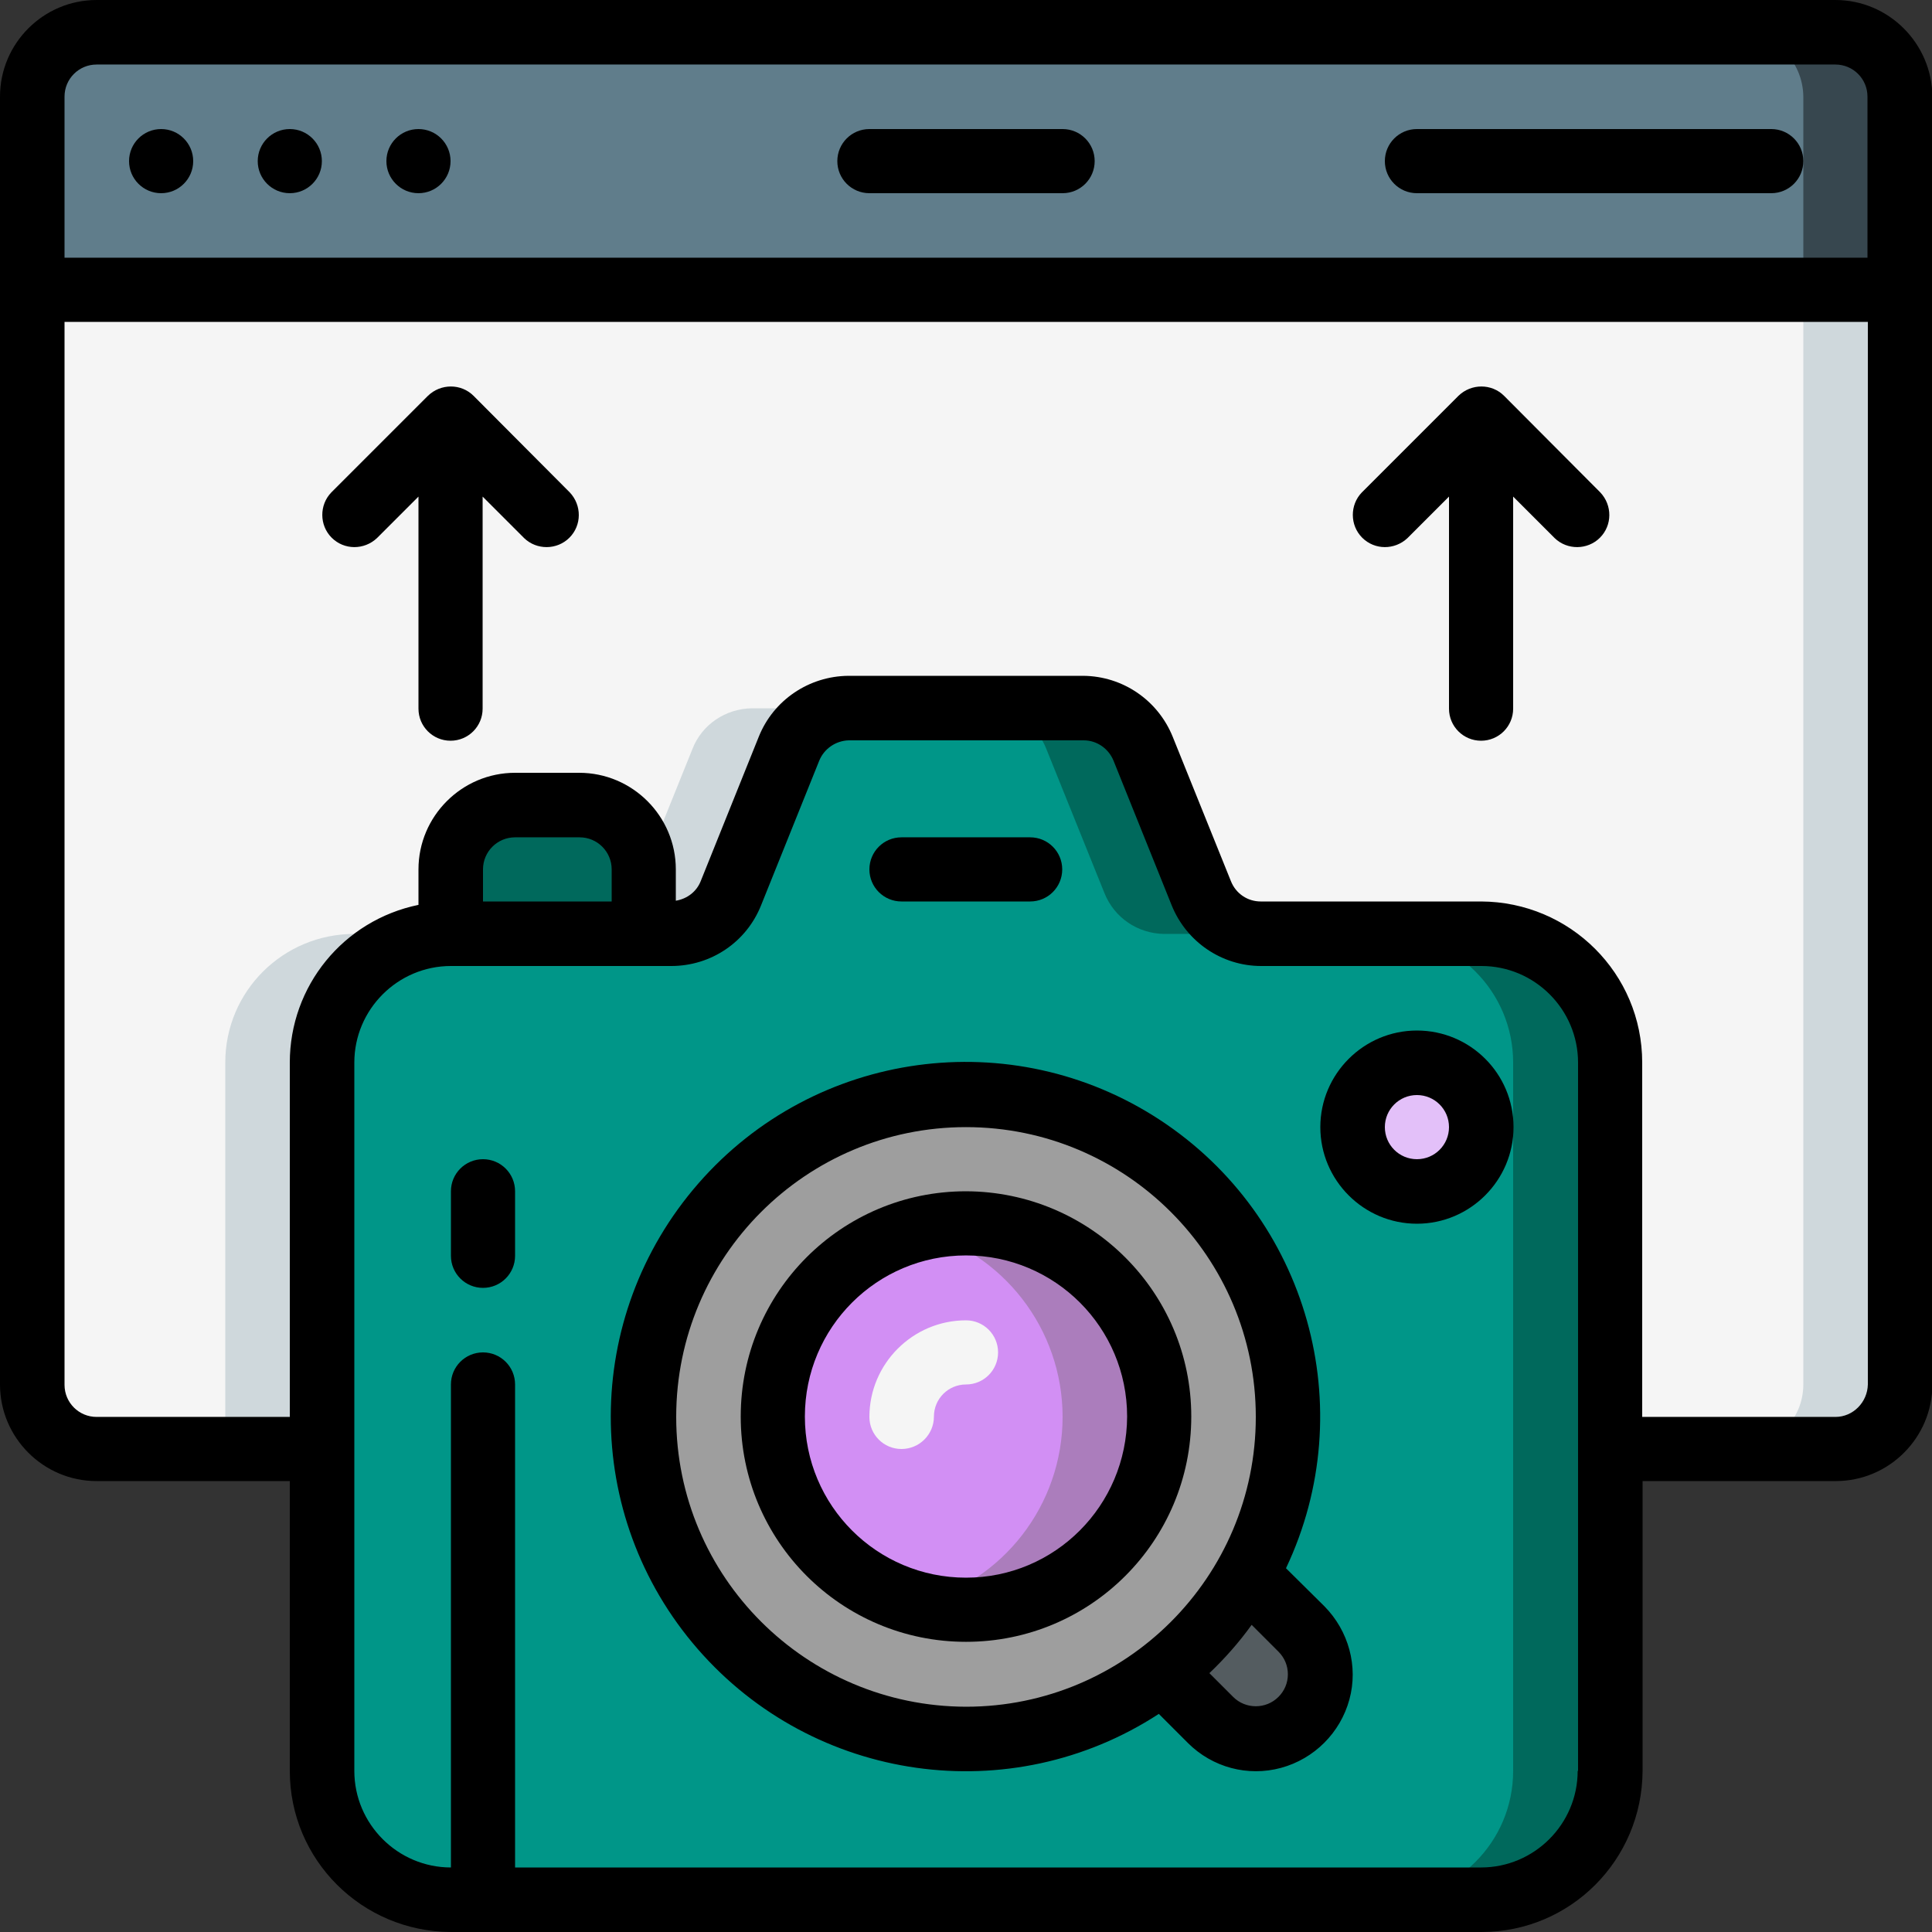 <?xml version="1.0" encoding="utf-8"?>
<!-- Generator: Adobe Illustrator 25.1.0, SVG Export Plug-In . SVG Version: 6.00 Build 0)  -->
<svg version="1.1" id="Layer_1" xmlns="http://www.w3.org/2000/svg" xmlns:xlink="http://www.w3.org/1999/xlink" x="0px" y="0px"
	 viewBox="0 0 512 512" style="enable-background:new 0 0 512 512;" xml:space="preserve">
<rect x="0" y="0" width="512" height="512" fill="#333333" stroke="none"/>
<style type="text/css">
	.st0{fill:#F5F5F5;}
	.st1{fill:#CFD8DC;}
	.st2{fill:#607D8B;}
	.st3{fill:#37474F;}
	.st4{fill:#009688;}
	.st5{fill:#00695C;}
	.st6{fill:#9E9E9E;}
	.st7{fill:#D28FF4;}
	.st8{fill:#AB7DBC;}
	.st9{fill:#E3C0F9;}
	.st10{fill:#545C60;}
</style>
<g id="Page-1">
	<g id="_x30_51---Upload-Photographs">
		<path id="Shape" class="st0" d="M503.5,76.8v290.1c0,9.4-7.7,17-17.1,17.1h-59.7V281.6c0-18.9-15.3-34.1-34.1-34.1h-58.5
			c-7,0-13.2-4.3-15.8-10.8l-15.4-38.2c-2.6-6.5-8.8-10.7-15.8-10.8h-62.3c-7,0-13.2,4.3-15.8,10.8l-15.4,38.2
			c-2.6,6.5-8.8,10.7-15.8,10.8h-58.5c-18.9,0-34.1,15.3-34.1,34.1V384H25.6c-9.4,0-17-7.7-17.1-17.1V76.8H503.5z"/>
		<path id="Shape_1_" class="st1" d="M477.9,76.8v290.1c0,9.4-7.7,17-17.1,17.1h25.6c9.4,0,17-7.7,17.1-17.1V76.8H477.9z"/>
		<path id="Shape_2_" class="st1" d="M59.7,281.6V384h25.6V281.6c0-18.9,15.3-34.1,34.1-34.1H93.9C75,247.5,59.7,262.7,59.7,281.6z"
			/>
		<path id="Shape_3_" class="st1" d="M183.5,198.5l-15.4,38.2c-2.6,6.5-8.8,10.7-15.8,10.8h25.6c7,0,13.2-4.3,15.8-10.8l15.4-38.2
			c2.6-6.5,8.8-10.7,15.8-10.8h-25.6C192.3,187.8,186,192,183.5,198.5z"/>
		<path id="Shape_4_" class="st2" d="M503.5,25.6v51.2H8.5V25.6c0-9.4,7.7-17,17.1-17.1h460.8C495.8,8.6,503.4,16.2,503.5,25.6z"/>
		<path id="Shape_5_" class="st3" d="M486.4,8.5h-25.6c9.4,0,17,7.7,17.1,17.1v51.2h25.6V25.6C503.4,16.2,495.8,8.6,486.4,8.5z"/>
		<path id="Shape_6_" class="st4" d="M426.7,281.6v187.7c0,18.9-15.3,34.1-34.1,34.1H119.5c-18.9,0-34.1-15.3-34.1-34.1V281.6
			c0-18.9,15.3-34.1,34.1-34.1h58.5c7,0,13.2-4.3,15.8-10.8l15.4-38.2c2.6-6.5,8.8-10.7,15.8-10.8h62.3c7,0,13.2,4.3,15.8,10.8
			l15.4,38.2c2.6,6.5,8.8,10.7,15.8,10.8h58.5C411.4,247.5,426.7,262.7,426.7,281.6L426.7,281.6z"/>
		<path id="Shape_7_" class="st5" d="M392.5,247.5h-25.6c18.9,0,34.1,15.3,34.1,34.1v187.7c0,18.9-15.3,34.1-34.1,34.1h25.6
			c18.9,0,34.1-15.3,34.1-34.1V281.6C426.7,262.7,411.4,247.5,392.5,247.5z"/>
		<path id="Shape_8_" class="st5" d="M277.3,198.5l15.4,38.2c2.6,6.5,8.8,10.7,15.8,10.8h25.6c-7,0-13.2-4.3-15.8-10.8l-15.4-38.2
			c-2.6-6.5-8.8-10.7-15.8-10.8h-25.6C268.5,187.8,274.8,192,277.3,198.5z"/>
		<path id="Shape_9_" class="st5" d="M136.5,213.3h17.1c9.4,0,17.1,7.6,17.1,17.1v17.1h-51.2v-17.1
			C119.5,221,127.1,213.3,136.5,213.3z"/>
		<path id="Shape_10_" class="st6" d="M341.3,375.5c0,14.6-3.8,29-10.9,41.8c-5.7,10-13.3,18.8-22.4,25.8
			c-31.4,24.2-75.4,23.5-106.1-1.6c-30.7-25.1-40-68.1-22.5-103.7s57.3-54.4,95.9-45.4C314,301.3,341.3,335.8,341.3,375.5
			L341.3,375.5z"/>
		<circle id="Oval" class="st7" cx="256" cy="375.5" r="51.2"/>
		<path id="Shape_11_" class="st8" d="M256,324.3c-4.3,0-8.6,0.6-12.8,1.7c22.6,5.8,38.4,26.2,38.4,49.5s-15.8,43.7-38.4,49.5
			c19.2,5,39.6-1.6,52.3-16.8c12.7-15.3,15.4-36.5,6.9-54.5C294,335.7,275.9,324.2,256,324.3L256,324.3z"/>
		<circle id="Oval_1_" class="st9" cx="375.5" cy="298.7" r="17.1"/>
		<path id="Shape_12_" class="st10" d="M344.8,455.8c-3.2,3.2-7.5,5-12,5s-8.9-1.8-12-5l-12.7-12.7c9.1-7,16.7-15.8,22.4-25.8
			l14.4,14.4c3.2,3.2,5.1,7.5,5.1,12C349.9,448.3,348.1,452.6,344.8,455.8L344.8,455.8z"/>
		<circle id="Oval_2_" cx="42.7" cy="42.7" r="8.5"/>
		<circle id="Oval_3_" cx="76.8" cy="42.7" r="8.5"/>
		<circle id="Oval_4_" cx="110.9" cy="42.7" r="8.5"/>
		<path id="Shape_13_" class="st0" d="M238.9,384c-4.7,0-8.5-3.8-8.5-8.5c0-14.1,11.5-25.6,25.6-25.6c4.7,0,8.5,3.8,8.5,8.5
			s-3.8,8.5-8.5,8.5c-4.7,0-8.5,3.8-8.5,8.5C247.5,380.2,243.6,384,238.9,384z"/>
		<g>
			<path id="Shape_14_" d="M486.4,0H25.6C11.5,0,0,11.5,0,25.6v341.3c0,14.1,11.5,25.6,25.6,25.6h51.2v76.8
				c0,23.6,19.1,42.6,42.7,42.7h273.1c23.6,0,42.6-19.1,42.7-42.7v-76.8h51.2c14.1,0,25.6-11.5,25.6-25.6V25.6
				C512,11.5,500.5,0,486.4,0z M25.6,17.1h460.8c4.7,0,8.5,3.8,8.5,8.5v42.7H17.1V25.6C17.1,20.9,20.9,17.1,25.6,17.1z M418.1,469.3
				c0,14.1-11.5,25.6-25.6,25.6h-256v-128c0-4.7-3.8-8.5-8.5-8.5c-4.7,0-8.5,3.8-8.5,8.5v128c-14.1,0-25.6-11.5-25.6-25.6V281.6
				c0-14.1,11.5-25.6,25.6-25.6h58.4c10.5,0,19.9-6.3,23.8-16.1l15.4-38.3c1.3-3.2,4.4-5.3,7.8-5.4h62.3c3.5,0,6.6,2.2,7.9,5.4
				l15.4,38.3c3.9,9.7,13.3,16.1,23.7,16.1h58.4c14.1,0,25.6,11.5,25.6,25.6V469.3z M162.1,238.9H128v-8.5c0-4.7,3.8-8.5,8.5-8.5
				h17.1c4.7,0,8.5,3.8,8.5,8.5V238.9z M486.4,375.5h-51.2v-93.9c0-23.6-19.1-42.6-42.7-42.7h-58.4c-3.5,0-6.6-2.1-7.9-5.4
				l-15.4-38.2c-3.9-9.7-13.2-16.1-23.7-16.2h-62.3c-10.4,0.1-19.8,6.4-23.7,16.1l-15.4,38.3c-1.1,2.8-3.6,4.7-6.6,5.2v-8.3
				c0-14.1-11.5-25.6-25.6-25.6h-17c-14.1,0-25.6,11.5-25.6,25.6v9.4c-19.9,4.1-34.1,21.5-34.1,41.8v93.9H25.6
				c-4.7,0-8.5-3.8-8.5-8.5V85.3h477.9v281.6C494.9,371.6,491.1,375.5,486.4,375.5L486.4,375.5z"/>
			<path id="Shape_15_" d="M230.4,51.2h51.2c4.7,0,8.5-3.8,8.5-8.5s-3.8-8.5-8.5-8.5h-51.2c-4.7,0-8.5,3.8-8.5,8.5
				S225.7,51.2,230.4,51.2z"/>
			<path id="Shape_16_" d="M375.5,51.2h93.9c4.7,0,8.5-3.8,8.5-8.5s-3.8-8.5-8.5-8.5h-93.9c-4.7,0-8.5,3.8-8.5,8.5
				S370.8,51.2,375.5,51.2z"/>
			<path id="Shape_17_" d="M238.9,238.9h34.1c4.7,0,8.5-3.8,8.5-8.5s-3.8-8.5-8.5-8.5h-34.1c-4.7,0-8.5,3.8-8.5,8.5
				S234.2,238.9,238.9,238.9z"/>
			<path id="Shape_18_" d="M128,307.2c-4.7,0-8.5,3.8-8.5,8.5v17.1c0,4.7,3.8,8.5,8.5,8.5c4.7,0,8.5-3.8,8.5-8.5v-17.1
				C136.5,311,132.7,307.2,128,307.2z"/>
			<path id="Shape_19_" d="M256,315.7c-33,0-59.7,26.7-59.7,59.7s26.7,59.7,59.7,59.7s59.7-26.7,59.7-59.7
				C315.7,342.5,289,315.8,256,315.7z M256,418.1c-23.6,0-42.7-19.1-42.7-42.7c0-23.6,19.1-42.7,42.7-42.7s42.7,19.1,42.7,42.7
				C298.6,399,279.6,418.1,256,418.1z"/>
			<path id="Shape_20_" d="M375.5,273.1c-14.1,0-25.6,11.5-25.6,25.6c0,14.1,11.5,25.6,25.6,25.6c14.1,0,25.6-11.5,25.6-25.6
				C401.1,284.5,389.6,273.1,375.5,273.1z M375.5,307.2c-4.7,0-8.5-3.8-8.5-8.5s3.8-8.5,8.5-8.5c4.7,0,8.5,3.8,8.5,8.5
				S380.2,307.2,375.5,307.2z"/>
			<path id="Shape_21_" d="M340.8,415.6c20.1-42.4,5.8-93.1-33.4-118.8s-91.4-18.6-122.3,16.8s-31,88-0.2,123.4
				s82.9,42.8,122.2,17.2l7.7,7.7c6.5,6.5,15.9,9,24.7,6.6c8.8-2.4,15.7-9.3,18.1-18.1c2.4-8.8-0.2-18.2-6.6-24.7L340.8,415.6z
				 M179.2,375.5c0-42.4,34.4-76.8,76.8-76.8s76.8,34.4,76.8,76.8s-34.4,76.8-76.8,76.8C213.6,452.2,179.2,417.9,179.2,375.5z
				 M338.8,449.7c-3.3,3.3-8.7,3.3-12,0l-6.3-6.3c4.1-3.9,7.9-8.2,11.2-12.8l7.1,7.1c1.6,1.6,2.5,3.7,2.5,6S340.4,448.1,338.8,449.7
				L338.8,449.7z"/>
			<path id="Shape_22_" d="M398.6,104.9c-3.3-3.3-8.7-3.3-12.1,0l-25.6,25.6c-3.2,3.3-3.2,8.7,0.1,12c3.3,3.3,8.6,3.3,12,0.1l11-11
				v56.2c0,4.7,3.8,8.5,8.5,8.5s8.5-3.8,8.5-8.5v-56.2l11,11c3.3,3.2,8.7,3.2,12-0.1c3.3-3.3,3.3-8.6,0.1-12L398.6,104.9z"/>
			<path id="Shape_23_" d="M125.5,104.9c-3.3-3.3-8.7-3.3-12.1,0l-25.6,25.6c-3.2,3.3-3.2,8.7,0.1,12s8.6,3.3,12,0.1l11-11v56.2
				c0,4.7,3.8,8.5,8.5,8.5c4.7,0,8.5-3.8,8.5-8.5v-56.2l11,11c3.3,3.2,8.7,3.2,12-0.1c3.3-3.3,3.3-8.6,0.1-12L125.5,104.9z"/>
		</g>
	</g>
</g>
</svg>
